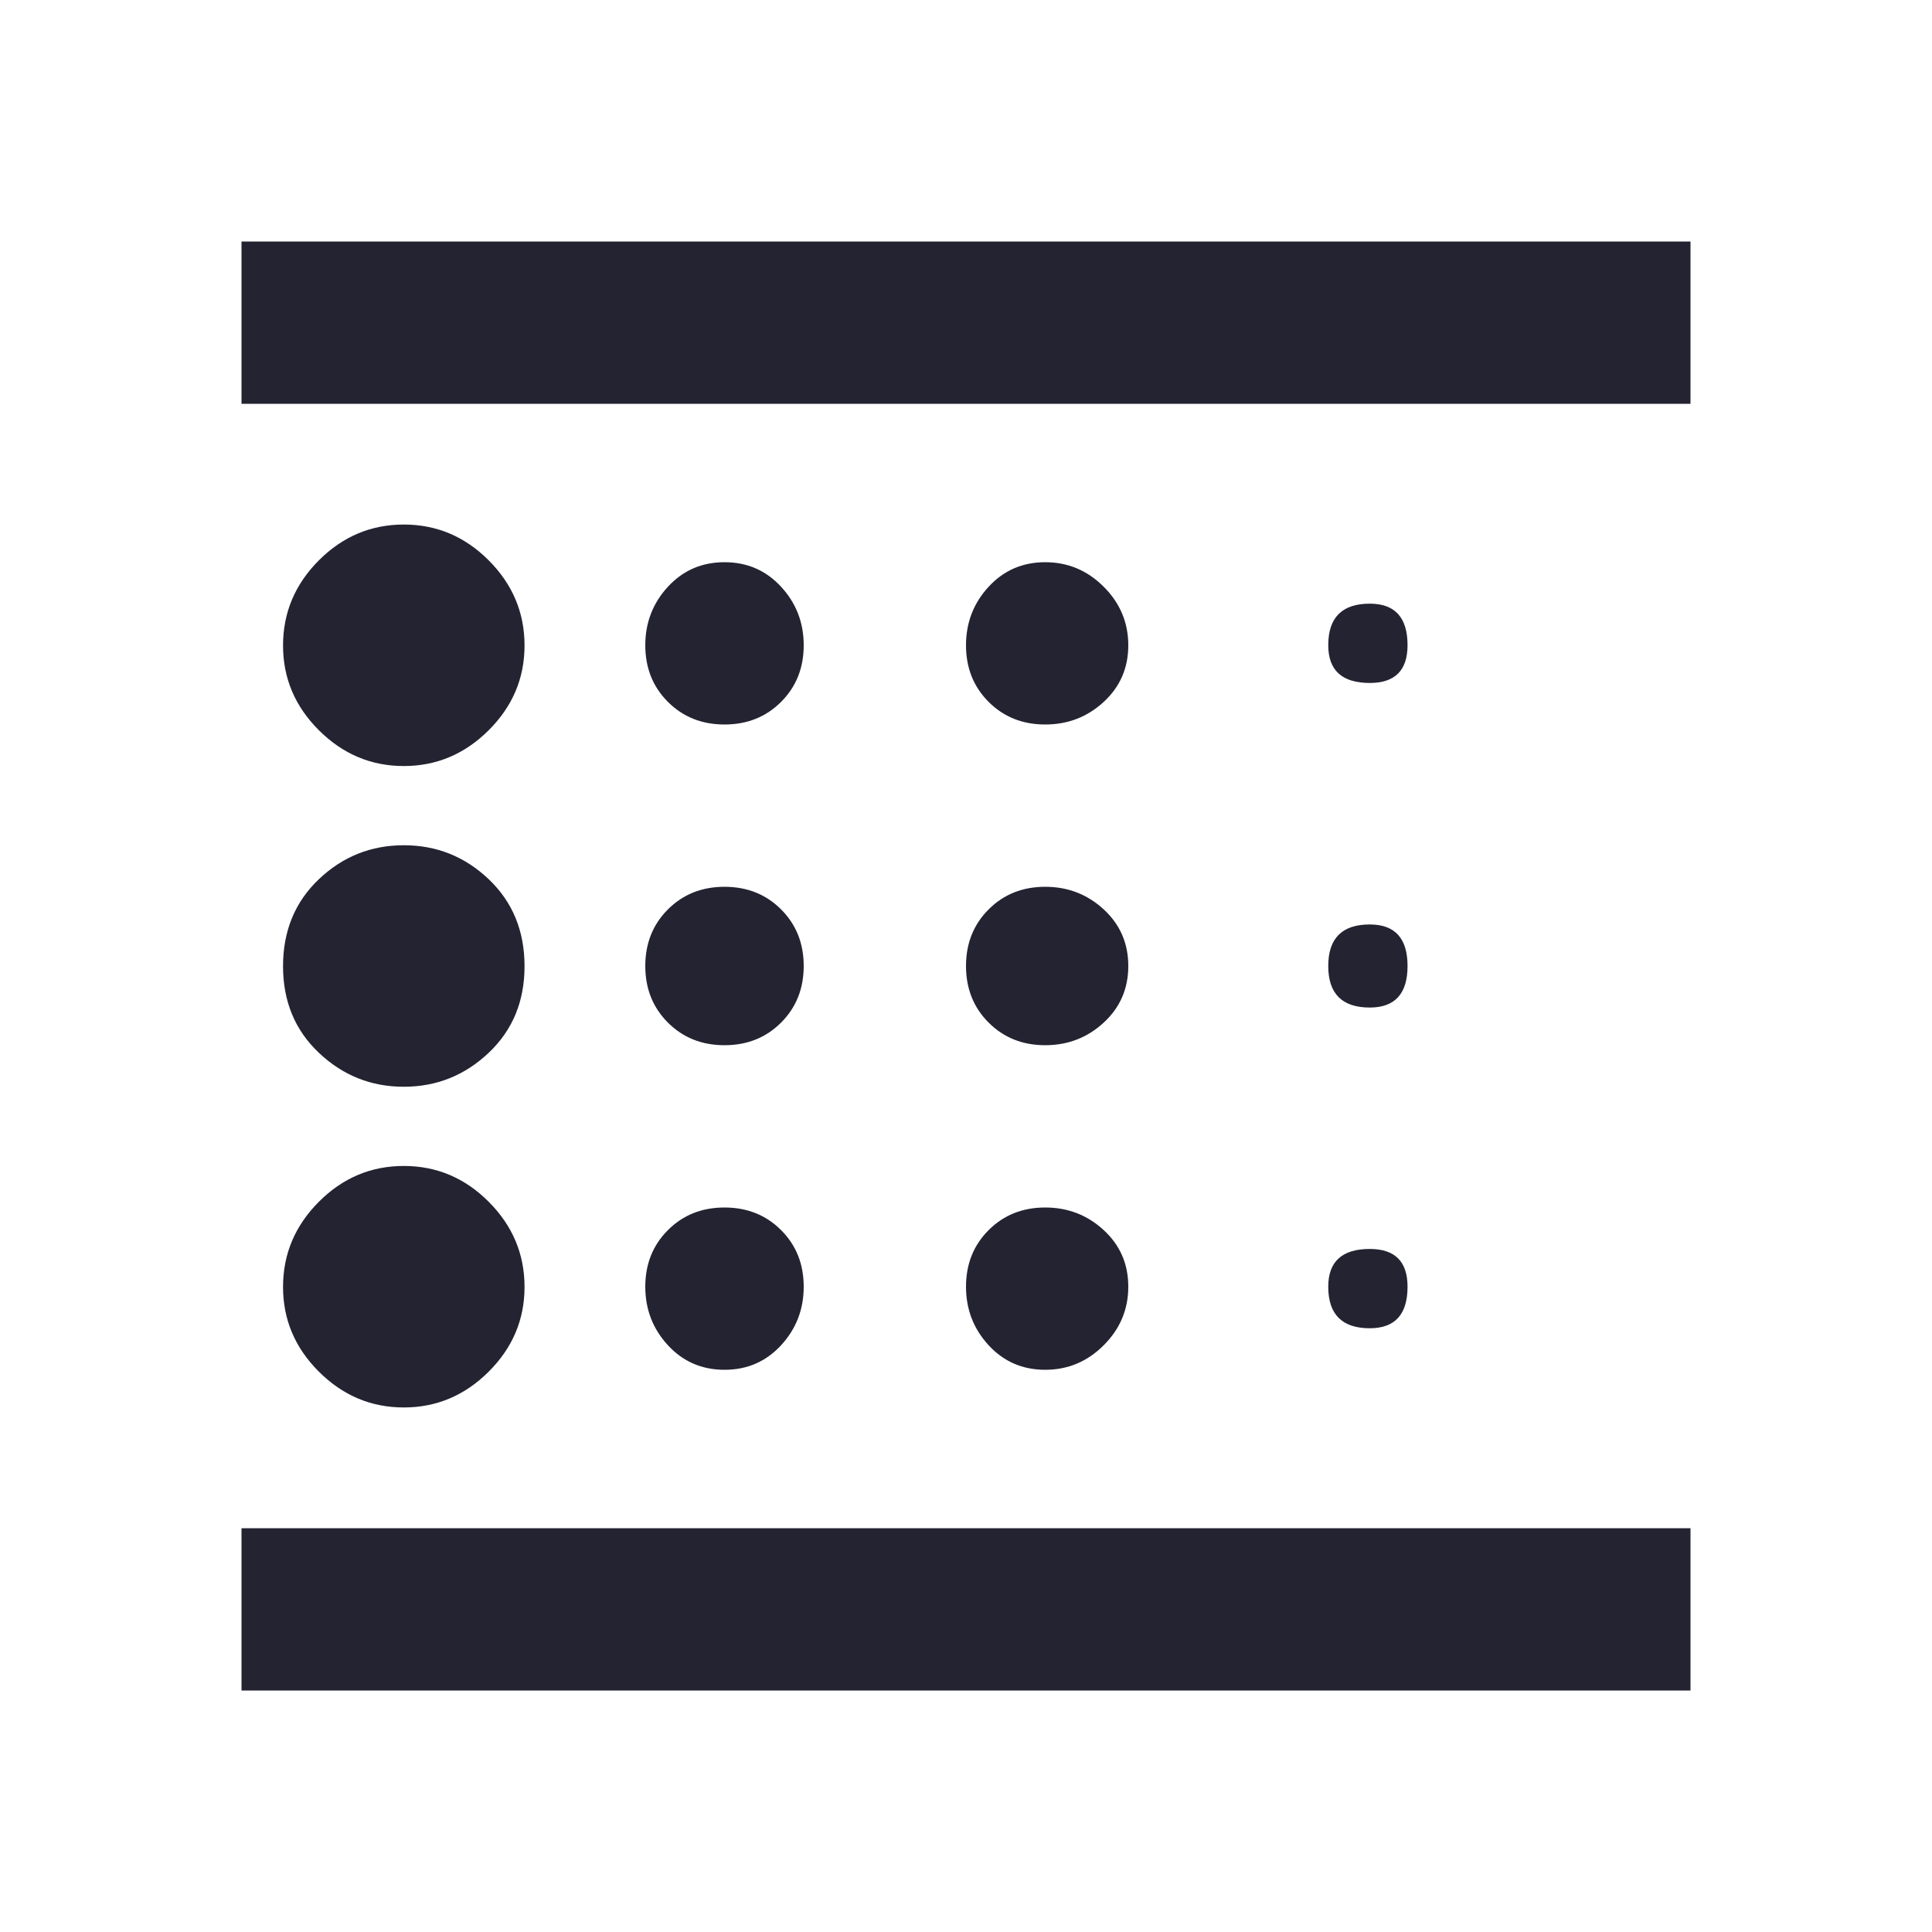 <?xml version="1.0" encoding="utf-8"?>
<!-- Generated by IcoMoon.io -->
<!DOCTYPE svg PUBLIC "-//W3C//DTD SVG 1.1//EN" "http://www.w3.org/Graphics/SVG/1.1/DTD/svg11.dtd">
<svg version="1.1" xmlns="http://www.w3.org/2000/svg" xmlns:xlink="http://www.w3.org/1999/xlink" width="24" height="24" viewBox="0 0 24 24">
<path fill="#232332" d="M12.984 17.016q-0.422 0-0.703-0.305t-0.281-0.727 0.281-0.703 0.703-0.281 0.727 0.281 0.305 0.703-0.305 0.727-0.727 0.305zM12.984 12.984q-0.422 0-0.703-0.281t-0.281-0.703 0.281-0.703 0.703-0.281 0.727 0.281 0.305 0.703-0.305 0.703-0.727 0.281zM12.984 9q-0.422 0-0.703-0.281t-0.281-0.703 0.281-0.727 0.703-0.305 0.727 0.305 0.305 0.727-0.305 0.703-0.727 0.281zM17.016 12.516q-0.516 0-0.516-0.516t0.516-0.516q0.469 0 0.469 0.516t-0.469 0.516zM17.016 8.484q-0.516 0-0.516-0.469 0-0.516 0.516-0.516 0.469 0 0.469 0.516 0 0.469-0.469 0.469zM3 3h18v2.016h-18v-2.016zM17.016 16.5q-0.516 0-0.516-0.516 0-0.469 0.516-0.469 0.469 0 0.469 0.469 0 0.516-0.469 0.516zM9 17.016q-0.422 0-0.703-0.305t-0.281-0.727 0.281-0.703 0.703-0.281 0.703 0.281 0.281 0.703-0.281 0.727-0.703 0.305zM5.016 13.5q-0.609 0-1.055-0.422t-0.445-1.078 0.445-1.078 1.055-0.422 1.055 0.422 0.445 1.078-0.445 1.078-1.055 0.422zM5.016 9.516q-0.609 0-1.055-0.445t-0.445-1.055 0.445-1.055 1.055-0.445 1.055 0.445 0.445 1.055-0.445 1.055-1.055 0.445zM3 21v-2.016h18v2.016h-18zM9 9q-0.422 0-0.703-0.281t-0.281-0.703 0.281-0.727 0.703-0.305 0.703 0.305 0.281 0.727-0.281 0.703-0.703 0.281zM9 12.984q-0.422 0-0.703-0.281t-0.281-0.703 0.281-0.703 0.703-0.281 0.703 0.281 0.281 0.703-0.281 0.703-0.703 0.281zM5.016 17.484q-0.609 0-1.055-0.445t-0.445-1.055 0.445-1.055 1.055-0.445 1.055 0.445 0.445 1.055-0.445 1.055-1.055 0.445z"></path>
</svg>
